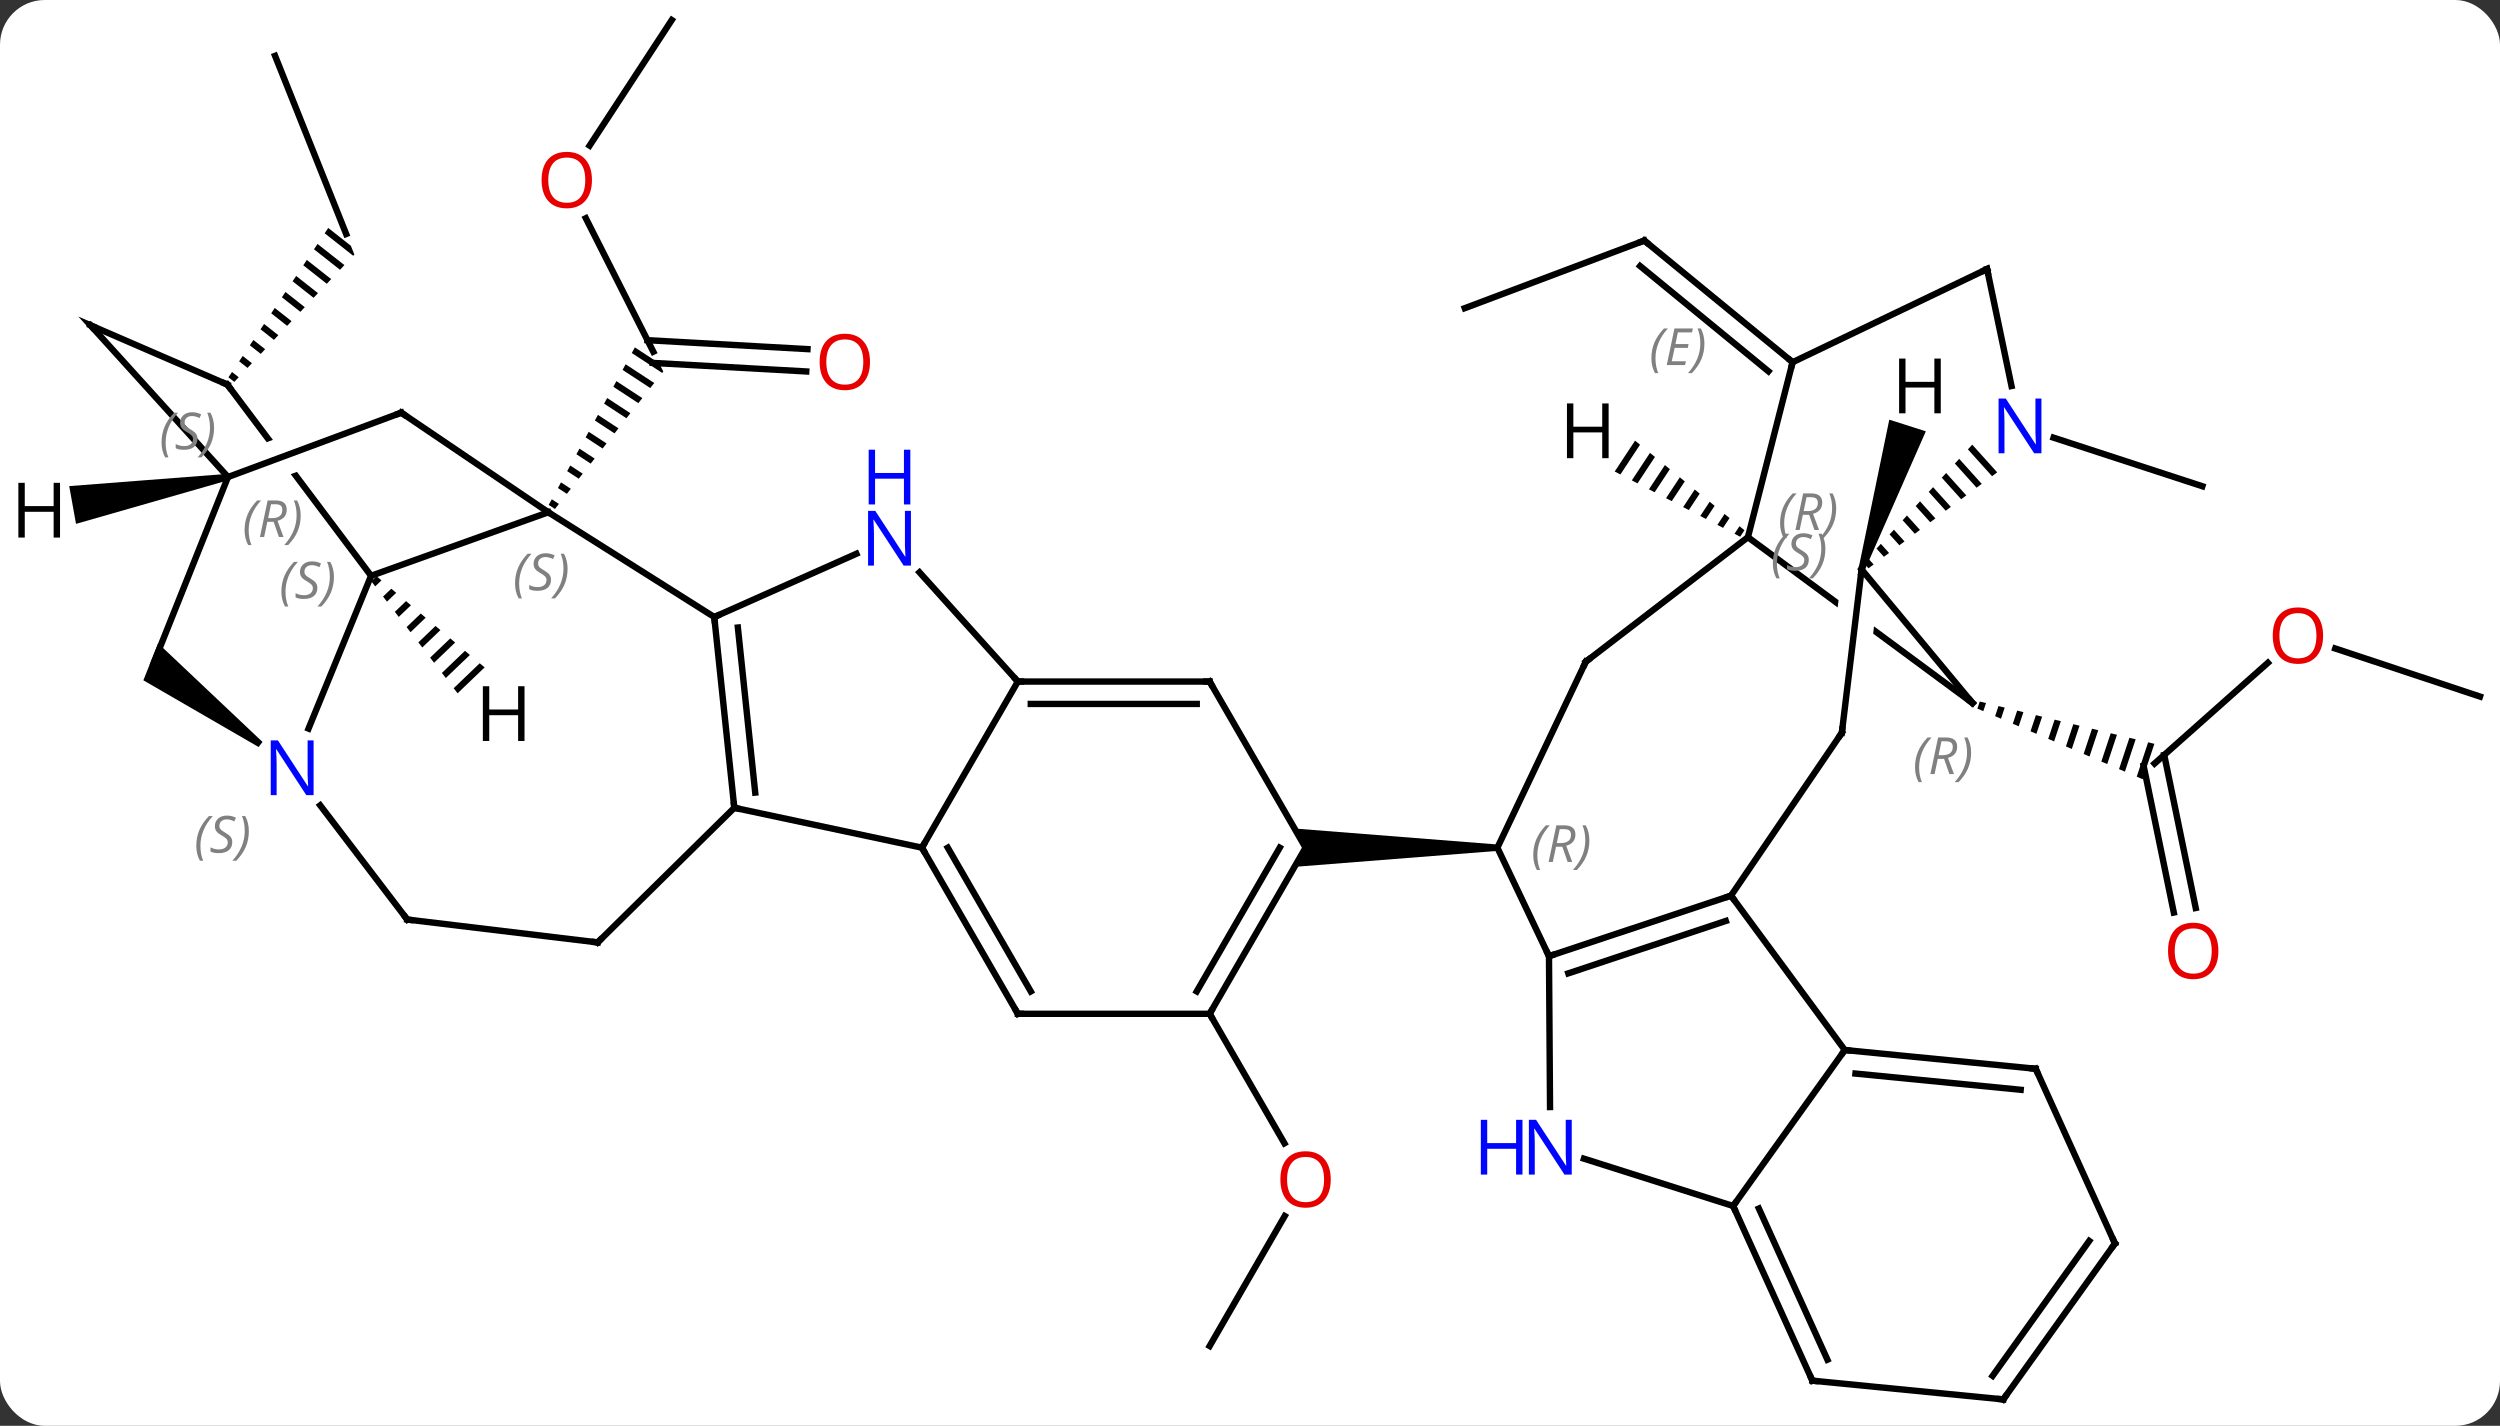 <svg width="391" viewBox="0 0 391 223" style="fill-opacity:1; color-rendering:auto; color-interpolation:auto; text-rendering:auto; stroke:black; stroke-linecap:square; stroke-miterlimit:10; shape-rendering:auto; stroke-opacity:1; fill:black; stroke-dasharray:none; font-weight:normal; stroke-width:1; font-family:'Open Sans'; font-style:normal; stroke-linejoin:miter; font-size:12; stroke-dashoffset:0; image-rendering:auto;" height="223" class="cas-substance-image" xmlns:xlink="http://www.w3.org/1999/xlink" xmlns="http://www.w3.org/2000/svg"><rect x="0" y="0" width="391" height="223" fill="#333333" stroke="none"/><svg class="cas-substance-single-component"><rect y="0" x="0" width="391" stroke="none" ry="7" rx="7" height="223" fill="white" class="cas-substance-group"/><svg y="0" x="0" width="391" viewBox="0 0 391 223" style="fill:black;" height="223" class="cas-substance-single-component-image"><svg><g><clipPath id="clipPath_dca22672e2724a5dbffea2ceeda3ea8b1" clipPathUnits="userSpaceOnUse"><path d="M-147.701 -65.861 L-179.677 -41.829 L-152.698 -5.932 L-120.722 -29.964 L-131.483 -44.282 L-163.814 -32.278 L-165.903 -37.903 L-135.244 -49.286 L-147.701 -65.861 Z"/></clipPath><clipPath id="clipPath_dca22672e2724a5dbffea2ceeda3ea8b2" clipPathUnits="userSpaceOnUse"><path d="M87.722 6.261 L87.722 6.261 L87.722 6.261 ZM85.239 -45.298 L61.476 -13.121 L87.722 6.261 L91.624 -26.019 L97.58 -25.299 L93.593 7.689 L88.885 7.12 L102.636 17.275 L126.399 -14.902 L85.239 -45.298 Z"/></clipPath><g transform="translate(197,111)" style="text-rendering:geometricPrecision; color-rendering:optimizeQuality; color-interpolation:linearRGB; stroke-linecap:butt; image-rendering:optimizeQuality;"><line y2="-76.873" y1="-55.989" x2="-105.379" x1="-94.824" style="fill:none;"/><line y2="-52.904" y1="-54.242" x2="-70.904" x1="-94.921" style="fill:none;"/><line y2="-56.399" y1="-57.792" x2="-70.709" x1="-95.736" style="fill:none;"/><path style="stroke:none;" d="M-97.707 -56.667 L-98.188 -55.788 L-93.436 -52.676 L-93.261 -52.897 L-93.91 -54.181 L-97.707 -56.667 ZM-99.151 -54.028 L-99.632 -53.149 L-95.3 -50.311 L-94.678 -51.099 L-94.678 -51.099 L-99.151 -54.028 ZM-100.594 -51.389 L-101.076 -50.51 L-101.076 -50.51 L-97.163 -47.947 L-97.163 -47.947 L-96.542 -48.735 L-96.542 -48.735 L-100.594 -51.389 ZM-102.038 -48.75 L-102.52 -47.87 L-102.52 -47.87 L-99.026 -45.583 L-98.405 -46.371 L-98.405 -46.371 L-102.038 -48.75 ZM-103.482 -46.111 L-103.963 -45.231 L-100.89 -43.218 L-100.89 -43.218 L-100.269 -44.006 L-100.269 -44.006 L-103.482 -46.111 ZM-104.926 -43.472 L-105.407 -42.592 L-105.407 -42.592 L-102.753 -40.854 L-102.132 -41.642 L-104.926 -43.472 ZM-106.37 -40.833 L-106.851 -39.953 L-106.851 -39.953 L-104.616 -38.489 L-104.616 -38.489 L-103.995 -39.278 L-103.995 -39.278 L-106.37 -40.833 ZM-107.814 -38.194 L-108.295 -37.314 L-108.295 -37.314 L-106.48 -36.125 L-105.859 -36.913 L-105.859 -36.913 L-107.814 -38.194 ZM-109.258 -35.555 L-109.739 -34.675 L-108.343 -33.761 L-107.722 -34.549 L-109.258 -35.555 ZM-110.701 -32.916 L-111.183 -32.036 L-111.183 -32.036 L-110.206 -31.396 L-110.206 -31.396 L-109.585 -32.185 L-110.701 -32.916 Z"/><line y2="-107.868" y1="-88.228" x2="-91.935" x1="-104.783" style="fill:none;"/><line y2="-102.27" y1="-74.406" x2="-153.981" x1="-142.863" style="fill:none;"/><path style="stroke:none;" d="M-145.665 -75.35 L-146.223 -74.516 L-141.758 -70.999 L-141.579 -71.189 L-141.579 -71.189 L-142.128 -72.563 L-145.665 -75.35 ZM-147.337 -72.847 L-147.895 -72.013 L-143.825 -68.806 L-143.825 -68.806 L-143.136 -69.537 L-143.136 -69.537 L-147.337 -72.847 ZM-149.01 -70.345 L-149.567 -69.51 L-149.567 -69.51 L-145.891 -66.614 L-145.202 -67.345 L-149.01 -70.345 ZM-150.682 -67.842 L-151.239 -67.007 L-147.957 -64.422 L-147.957 -64.422 L-147.268 -65.153 L-150.682 -67.842 ZM-152.354 -65.339 L-152.911 -64.505 L-150.023 -62.23 L-149.334 -62.96 L-152.354 -65.339 ZM-154.026 -62.836 L-154.583 -62.002 L-152.09 -60.037 L-152.09 -60.037 L-151.401 -60.768 L-151.401 -60.768 L-154.026 -62.836 ZM-155.698 -60.333 L-156.255 -59.499 L-156.255 -59.499 L-154.156 -57.845 L-153.467 -58.576 L-155.698 -60.333 ZM-157.37 -57.831 L-157.927 -56.996 L-157.927 -56.996 L-156.222 -55.653 L-156.222 -55.653 L-155.533 -56.383 L-157.37 -57.831 ZM-159.042 -55.328 L-159.599 -54.493 L-158.288 -53.461 L-157.6 -54.191 L-159.042 -55.328 ZM-160.714 -52.825 L-161.272 -51.991 L-160.355 -51.268 L-160.355 -51.268 L-159.666 -51.999 L-159.666 -51.999 L-160.714 -52.825 Z"/><line y2="99.519" y1="79.187" x2="-7.809" x1="3.93" style="fill:none;"/><line y2="47.559" y1="67.811" x2="-7.809" x1="3.884" style="fill:none;"/><line y2="-7.336" y1="8.415" x2="157.695" x1="139.974" style="fill:none;"/><line y2="31.717" y1="8.768" x2="142.981" x1="138.26" style="fill:none;"/><line y2="31.012" y1="7.072" x2="146.409" x1="141.484" style="fill:none;"/><path style="stroke:none;" d="M112.635 -1.279 L112.267 -0.172 L113.19 0.223 L113.61 -1.043 L112.635 -1.279 ZM115.561 -0.571 L115.036 1.011 L115.958 1.405 L116.536 -0.335 L115.561 -0.571 ZM118.487 0.137 L117.804 2.194 L118.727 2.588 L118.727 2.588 L119.462 0.373 L118.487 0.137 ZM121.413 0.846 L120.572 3.377 L121.495 3.771 L122.388 1.082 L121.413 0.846 ZM124.339 1.554 L123.341 4.559 L124.263 4.954 L125.314 1.79 L124.339 1.554 ZM127.264 2.262 L126.109 5.742 L127.032 6.136 L128.24 2.498 L128.24 2.498 L127.264 2.262 ZM130.19 2.971 L128.877 6.925 L129.8 7.319 L131.166 3.207 L130.19 2.971 ZM133.116 3.679 L131.646 8.108 L132.569 8.502 L134.092 3.915 L133.116 3.679 ZM136.042 4.387 L134.414 9.291 L135.337 9.685 L137.018 4.623 L136.042 4.387 ZM138.968 5.096 L137.182 10.473 L138.105 10.868 L139.944 5.332 L138.968 5.096 Z"/><line y2="-2.058" y1="-9.576" x2="190.869" x1="168.232" style="fill:none;"/><line y2="-62.802" y1="-73.377" x2="32.094" x1="60.171" style="fill:none;"/><line y2="-54.351" y1="-73.377" x2="83.364" x1="60.171" style="fill:none;"/><line y2="-52.927" y1="-69.389" x2="79.582" x1="59.514" style="fill:none;"/></g><g transform="translate(197,111)" style="stroke-linecap:butt; font-size:8.4px; fill:gray; text-rendering:geometricPrecision; image-rendering:optimizeQuality; color-rendering:optimizeQuality; font-family:'Open Sans'; font-style:italic; stroke:gray; color-interpolation:linearRGB;"><path style="stroke:none;" d="M61.278 -54.968 Q61.278 -56.297 61.746 -57.422 Q62.215 -58.547 63.246 -59.625 L63.856 -59.625 Q62.887 -58.562 62.403 -57.39 Q61.918 -56.218 61.918 -54.984 Q61.918 -53.656 62.356 -52.64 L61.84 -52.64 Q61.278 -53.672 61.278 -54.968 ZM66.541 -53.906 L63.682 -53.906 L64.885 -59.625 L67.76 -59.625 L67.635 -59.015 L65.416 -59.015 L65.041 -57.187 L67.088 -57.187 L66.978 -56.593 L64.916 -56.593 L64.463 -54.5 L66.682 -54.5 L66.541 -53.906 ZM69.573 -57.281 Q69.573 -55.953 69.096 -54.82 Q68.619 -53.687 67.604 -52.64 L66.994 -52.64 Q68.932 -54.797 68.932 -57.281 Q68.932 -58.609 68.494 -59.625 L69.01 -59.625 Q69.573 -58.562 69.573 -57.281 Z"/><line y2="-42.547" y1="-34.95" x2="124.182" x1="147.447" style="fill:none; stroke:black;"/><line y2="-14.496" y1="-30.882" x2="-85.29" x1="-111.246" style="fill:none; stroke:black;"/><line y2="-20.946" y1="-30.882" x2="-138.963" x1="-111.246" style="fill:none; stroke:black;"/><line y2="-46.458" y1="-30.882" x2="-134.241" x1="-111.246" style="fill:none; stroke:black;"/><line y2="15.339" y1="-14.496" x2="-82.155" x1="-85.29" style="fill:none; stroke:black;"/><line y2="12.964" y1="-12.852" x2="-78.885" x1="-81.598" style="fill:none; stroke:black;"/><line y2="-24.392" y1="-14.496" x2="-63.061" x1="-85.29" style="fill:none; stroke:black;"/><line y2="2.95" y1="-20.946" x2="-148.744" x1="-138.963" style="fill:none; stroke:black;"/><line y2="-50.847" y1="-20.946" x2="-161.436" x1="-138.963" style="clip-path:url(#clipPath_dca22672e2724a5dbffea2ceeda3ea8b1); fill:none; stroke:black;"/><line y2="-36.396" y1="-46.458" x2="-161.343" x1="-134.241" style="fill:none; stroke:black;"/><line y2="21.579" y1="15.339" x2="-52.809" x1="-82.155" style="fill:none; stroke:black;"/><line y2="36.396" y1="15.339" x2="-103.524" x1="-82.155" style="fill:none; stroke:black;"/><line y2="-4.404" y1="-21.488" x2="-37.809" x1="-53.192" style="fill:none; stroke:black;"/><path style="fill:black; stroke:none;" d="M-155.944 5.04 L-156.55 5.835 L-174.578 -4.601 L-172.268 -10.386 Z"/><line y2="32.817" y1="14.954" x2="-133.308" x1="-146.924" style="fill:none; stroke:black;"/><line y2="-60.117" y1="-50.847" x2="-182.838" x1="-161.436" style="fill:none; stroke:black;"/><line y2="-7.308" y1="-36.396" x2="-172.959" x1="-161.343" style="fill:none; stroke:black;"/><line y2="-60.117" y1="-36.396" x2="-182.838" x1="-161.343" style="fill:none; stroke:black;"/><line y2="-4.404" y1="21.579" x2="-37.809" x1="-52.809" style="fill:none; stroke:black;"/><line y2="47.559" y1="21.579" x2="-37.809" x1="-52.809" style="fill:none; stroke:black;"/><line y2="44.059" y1="21.579" x2="-35.788" x1="-48.768" style="fill:none; stroke:black;"/><line y2="32.817" y1="36.396" x2="-133.308" x1="-103.524" style="fill:none; stroke:black;"/><line y2="-4.404" y1="-4.404" x2="-7.809" x1="-37.809" style="fill:none; stroke:black;"/><line y2="-0.904" y1="-0.904" x2="-9.83" x1="-35.788" style="fill:none; stroke:black;"/><line y2="47.559" y1="47.559" x2="-7.809" x1="-37.809" style="fill:none; stroke:black;"/><line y2="21.579" y1="-4.404" x2="7.191" x1="-7.809" style="fill:none; stroke:black;"/><line y2="21.579" y1="47.559" x2="7.191" x1="-7.809" style="fill:none; stroke:black;"/><line y2="21.579" y1="44.059" x2="3.15" x1="-9.83" style="fill:none; stroke:black;"/><path style="fill:black; stroke:none;" d="M37.191 21.079 L37.191 22.079 L5.459 24.579 L7.191 21.579 L5.459 18.579 Z"/><line y2="38.547" y1="21.579" x2="45.261" x1="37.191" style="fill:none; stroke:black;"/><line y2="-7.515" y1="21.579" x2="51.024" x1="37.191" style="fill:none; stroke:black;"/><line y2="29.079" y1="38.547" x2="73.728" x1="45.261" style="fill:none; stroke:black;"/><line y2="33.038" y1="41.23" x2="72.915" x1="48.283" style="fill:none; stroke:black;"/><line y2="62.141" y1="38.547" x2="45.424" x1="45.261" style="fill:none; stroke:black;"/><line y2="-26.982" y1="-7.515" x2="76.374" x1="51.024" style="fill:none; stroke:black;"/><line y2="53.226" y1="29.079" x2="91.527" x1="73.728" style="fill:none; stroke:black;"/><line y2="3.606" y1="29.079" x2="91.065" x1="73.728" style="fill:none; stroke:black;"/><line y2="77.619" y1="70.215" x2="74.064" x1="50.726" style="fill:none; stroke:black;"/><line y2="-1.041" y1="-26.982" x2="111.501" x1="76.374" style="clip-path:url(#clipPath_dca22672e2724a5dbffea2ceeda3ea8b2); fill:none; stroke:black;"/><line y2="-54.351" y1="-26.982" x2="83.364" x1="76.374" style="fill:none; stroke:black;"/><line y2="77.619" y1="53.226" x2="74.064" x1="91.527" style="fill:none; stroke:black;"/><line y2="56.157" y1="53.226" x2="121.386" x1="91.527" style="fill:none; stroke:black;"/><line y2="59.443" y1="56.907" x2="119.033" x1="93.196" style="fill:none; stroke:black;"/><line y2="-21.936" y1="3.606" x2="94.152" x1="91.065" style="fill:none; stroke:black;"/><line y2="104.94" y1="77.619" x2="86.454" x1="74.064" style="fill:none; stroke:black;"/><line y2="101.654" y1="78.014" x2="88.807" x1="78.086" style="fill:none; stroke:black;"/><line y2="-21.936" y1="-1.041" x2="94.152" x1="111.501" style="fill:none; stroke:black;"/><line y2="-68.922" y1="-54.351" x2="113.778" x1="83.364" style="fill:none; stroke:black;"/><line y2="83.478" y1="56.157" x2="133.776" x1="121.386" style="fill:none; stroke:black;"/><path style="fill:black; stroke:none;" d="M111.46 -41.455 L110.779 -40.717 L114.556 -36.524 L114.556 -36.524 L115.362 -37.124 L115.362 -37.124 L111.46 -41.455 ZM109.418 -39.239 L108.737 -38.501 L112.14 -34.723 L112.946 -35.323 L112.946 -35.323 L109.418 -39.239 ZM107.376 -37.023 L106.696 -36.284 L109.724 -32.922 L110.529 -33.523 L110.529 -33.523 L107.376 -37.023 ZM105.334 -34.807 L104.654 -34.068 L104.654 -34.068 L107.308 -31.121 L108.113 -31.722 L105.334 -34.807 ZM103.292 -32.591 L102.612 -31.852 L104.892 -29.32 L105.697 -29.921 L103.292 -32.591 ZM101.25 -30.375 L100.57 -29.636 L102.476 -27.52 L103.281 -28.12 L101.25 -30.375 ZM99.208 -28.158 L98.528 -27.42 L100.06 -25.719 L100.865 -26.319 L99.208 -28.158 ZM97.166 -25.942 L96.486 -25.203 L97.644 -23.918 L97.644 -23.918 L98.449 -24.518 L98.449 -24.518 L97.166 -25.942 ZM95.124 -23.726 L94.444 -22.987 L95.228 -22.117 L96.033 -22.717 L95.124 -23.726 Z"/><line y2="107.868" y1="104.94" x2="116.313" x1="86.454" style="fill:none; stroke:black;"/><line y2="-50.626" y1="-68.922" x2="117.6" x1="113.778" style="fill:none; stroke:black;"/><line y2="107.868" y1="83.478" x2="116.313" x1="133.776" style="fill:none; stroke:black;"/><line y2="104.187" y1="83.084" x2="114.644" x1="129.754" style="fill:none; stroke:black;"/><path style="fill:black; stroke:none;" d="M-138.107 -20.875 L-138.929 -20.087 L-138.316 -19.291 L-137.339 -20.227 L-138.107 -20.875 ZM-135.802 -18.931 L-137.089 -17.698 L-137.089 -17.698 L-136.476 -16.902 L-135.034 -18.283 L-135.802 -18.931 ZM-133.497 -16.987 L-135.249 -15.309 L-134.636 -14.513 L-132.729 -16.339 L-133.497 -16.987 ZM-131.192 -15.043 L-133.409 -12.92 L-132.795 -12.124 L-130.424 -14.395 L-131.192 -15.043 ZM-128.887 -13.1 L-131.569 -10.531 L-131.569 -10.531 L-130.955 -9.735 L-128.119 -12.452 L-128.887 -13.1 ZM-126.582 -11.156 L-129.728 -8.142 L-129.115 -7.346 L-125.814 -10.508 L-125.814 -10.508 L-126.582 -11.156 ZM-124.278 -9.212 L-127.888 -5.753 L-127.275 -4.957 L-123.509 -8.564 L-124.278 -9.212 ZM-121.972 -7.268 L-126.048 -3.364 L-125.435 -2.568 L-121.204 -6.62 L-121.204 -6.62 L-121.972 -7.268 Z"/><path style="fill:black; stroke:none;" d="M-161.432 -36.888 L-161.254 -35.904 L-185.111 -29.068 L-186.174 -34.974 Z"/><path style="fill:black; stroke:none;" d="M58.723 -42.085 L55.54 -37.257 L55.54 -37.257 L56.432 -36.793 L56.432 -36.793 L59.501 -41.448 L58.723 -42.085 ZM61.057 -40.173 L58.216 -35.865 L59.108 -35.401 L61.834 -39.536 L61.057 -40.173 ZM63.39 -38.262 L60.892 -34.474 L61.784 -34.01 L61.784 -34.01 L64.168 -37.625 L64.168 -37.625 L63.39 -38.262 ZM65.723 -36.35 L63.568 -33.082 L63.568 -33.082 L64.46 -32.618 L66.501 -35.713 L65.723 -36.35 ZM68.056 -34.439 L66.244 -31.69 L67.136 -31.226 L68.834 -33.802 L68.056 -34.439 ZM70.39 -32.528 L68.92 -30.298 L69.812 -29.834 L71.167 -31.89 L70.39 -32.528 ZM72.723 -30.616 L71.596 -28.907 L71.596 -28.907 L72.488 -28.443 L73.501 -29.979 L72.723 -30.616 ZM75.056 -28.705 L74.272 -27.515 L75.164 -27.051 L75.834 -28.067 L75.056 -28.705 Z"/><path style="fill:black; stroke:none;" d="M94.628 -21.784 L93.676 -22.088 L98.484 -45.365 L104.2 -43.54 Z"/></g><g transform="translate(197,111)" style="fill:rgb(230,0,0); text-rendering:geometricPrecision; color-rendering:optimizeQuality; image-rendering:optimizeQuality; font-family:'Open Sans'; stroke:rgb(230,0,0); color-interpolation:linearRGB;"><path style="stroke:none;" d="M-104.419 -82.834 Q-104.419 -80.772 -105.459 -79.592 Q-106.498 -78.412 -108.341 -78.412 Q-110.232 -78.412 -111.263 -79.576 Q-112.294 -80.741 -112.294 -82.85 Q-112.294 -84.944 -111.263 -86.092 Q-110.232 -87.241 -108.341 -87.241 Q-106.482 -87.241 -105.451 -86.069 Q-104.419 -84.897 -104.419 -82.834 ZM-111.248 -82.834 Q-111.248 -81.1 -110.505 -80.194 Q-109.763 -79.287 -108.341 -79.287 Q-106.919 -79.287 -106.193 -80.186 Q-105.466 -81.084 -105.466 -82.834 Q-105.466 -84.569 -106.193 -85.459 Q-106.919 -86.35 -108.341 -86.35 Q-109.763 -86.35 -110.505 -85.451 Q-111.248 -84.553 -111.248 -82.834 Z"/><path style="stroke:none;" d="M-60.934 -54.391 Q-60.934 -52.329 -61.974 -51.149 Q-63.013 -49.969 -64.856 -49.969 Q-66.747 -49.969 -67.778 -51.133 Q-68.809 -52.298 -68.809 -54.407 Q-68.809 -56.501 -67.778 -57.649 Q-66.747 -58.798 -64.856 -58.798 Q-62.997 -58.798 -61.966 -57.626 Q-60.934 -56.454 -60.934 -54.391 ZM-67.763 -54.391 Q-67.763 -52.657 -67.02 -51.751 Q-66.278 -50.844 -64.856 -50.844 Q-63.434 -50.844 -62.708 -51.743 Q-61.981 -52.641 -61.981 -54.391 Q-61.981 -56.126 -62.708 -57.016 Q-63.434 -57.907 -64.856 -57.907 Q-66.278 -57.907 -67.02 -57.008 Q-67.763 -56.11 -67.763 -54.391 Z"/><path style="stroke:none;" d="M11.129 73.469 Q11.129 75.531 10.089 76.711 Q9.05 77.891 7.207 77.891 Q5.316 77.891 4.285 76.727 Q3.253 75.562 3.253 73.453 Q3.253 71.359 4.285 70.211 Q5.316 69.062 7.207 69.062 Q9.066 69.062 10.097 70.234 Q11.129 71.406 11.129 73.469 ZM4.3 73.469 Q4.3 75.203 5.043 76.109 Q5.785 77.016 7.207 77.016 Q8.629 77.016 9.355 76.117 Q10.082 75.219 10.082 73.469 Q10.082 71.734 9.355 70.844 Q8.629 69.953 7.207 69.953 Q5.785 69.953 5.043 70.852 Q4.3 71.75 4.3 73.469 Z"/><path style="stroke:none;" d="M166.333 -11.584 Q166.333 -9.522 165.294 -8.342 Q164.255 -7.162 162.412 -7.162 Q160.521 -7.162 159.49 -8.326 Q158.458 -9.491 158.458 -11.6 Q158.458 -13.694 159.49 -14.842 Q160.521 -15.991 162.412 -15.991 Q164.271 -15.991 165.302 -14.819 Q166.333 -13.647 166.333 -11.584 ZM159.505 -11.584 Q159.505 -9.85 160.248 -8.944 Q160.99 -8.037 162.412 -8.037 Q163.833 -8.037 164.56 -8.936 Q165.287 -9.834 165.287 -11.584 Q165.287 -13.319 164.56 -14.209 Q163.833 -15.1 162.412 -15.1 Q160.99 -15.1 160.248 -14.201 Q159.505 -13.303 159.505 -11.584 Z"/><path style="stroke:none;" d="M149.957 37.73 Q149.957 39.792 148.917 40.972 Q147.878 42.152 146.035 42.152 Q144.144 42.152 143.113 40.987 Q142.082 39.823 142.082 37.714 Q142.082 35.62 143.113 34.472 Q144.144 33.323 146.035 33.323 Q147.894 33.323 148.925 34.495 Q149.957 35.667 149.957 37.73 ZM143.128 37.73 Q143.128 39.464 143.871 40.37 Q144.613 41.277 146.035 41.277 Q147.457 41.277 148.183 40.378 Q148.91 39.48 148.91 37.73 Q148.91 35.995 148.183 35.105 Q147.457 34.214 146.035 34.214 Q144.613 34.214 143.871 35.112 Q143.128 36.011 143.128 37.73 Z"/></g><g transform="translate(197,111)" style="stroke-linecap:butt; text-rendering:geometricPrecision; color-rendering:optimizeQuality; image-rendering:optimizeQuality; font-family:'Open Sans'; color-interpolation:linearRGB; stroke-miterlimit:5;"><path style="fill:none;" d="M59.703 -73.201 L60.171 -73.377 L60.558 -73.06"/></g><g transform="translate(197,111)" style="stroke-linecap:butt; font-size:8.4px; fill:gray; text-rendering:geometricPrecision; image-rendering:optimizeQuality; color-rendering:optimizeQuality; font-family:'Open Sans'; font-style:italic; stroke:gray; color-interpolation:linearRGB; stroke-miterlimit:5;"><path style="stroke:none;" d="M-116.447 -19.739 Q-116.447 -21.067 -115.978 -22.192 Q-115.509 -23.317 -114.478 -24.395 L-113.869 -24.395 Q-114.838 -23.332 -115.322 -22.161 Q-115.806 -20.989 -115.806 -19.754 Q-115.806 -18.426 -115.369 -17.411 L-115.884 -17.411 Q-116.447 -18.442 -116.447 -19.739 ZM-110.824 -20.332 Q-110.824 -19.504 -111.371 -19.051 Q-111.918 -18.598 -112.918 -18.598 Q-113.324 -18.598 -113.637 -18.653 Q-113.949 -18.707 -114.231 -18.848 L-114.231 -19.504 Q-113.606 -19.176 -112.902 -19.176 Q-112.277 -19.176 -111.902 -19.473 Q-111.527 -19.77 -111.527 -20.286 Q-111.527 -20.598 -111.731 -20.825 Q-111.934 -21.051 -112.496 -21.379 Q-113.09 -21.707 -113.317 -22.036 Q-113.543 -22.364 -113.543 -22.817 Q-113.543 -23.551 -113.027 -24.012 Q-112.512 -24.473 -111.668 -24.473 Q-111.293 -24.473 -110.957 -24.395 Q-110.621 -24.317 -110.246 -24.145 L-110.512 -23.551 Q-110.762 -23.707 -111.082 -23.793 Q-111.402 -23.879 -111.668 -23.879 Q-112.199 -23.879 -112.52 -23.606 Q-112.84 -23.332 -112.84 -22.864 Q-112.84 -22.661 -112.77 -22.512 Q-112.699 -22.364 -112.559 -22.231 Q-112.418 -22.098 -111.996 -21.848 Q-111.434 -21.504 -111.231 -21.309 Q-111.027 -21.114 -110.926 -20.879 Q-110.824 -20.645 -110.824 -20.332 ZM-108.23 -22.051 Q-108.23 -20.723 -108.706 -19.59 Q-109.183 -18.457 -110.199 -17.411 L-110.808 -17.411 Q-108.871 -19.567 -108.871 -22.051 Q-108.871 -23.379 -109.308 -24.395 L-108.792 -24.395 Q-108.23 -23.332 -108.23 -22.051 Z"/><path style="fill:none; stroke:black;" d="M-85.238 -13.999 L-85.29 -14.496 L-84.833 -14.699"/><path style="stroke:none;" d="M-152.99 -18.466 Q-152.99 -19.794 -152.521 -20.919 Q-152.052 -22.044 -151.021 -23.123 L-150.412 -23.123 Q-151.38 -22.06 -151.865 -20.888 Q-152.349 -19.716 -152.349 -18.482 Q-152.349 -17.154 -151.912 -16.138 L-152.427 -16.138 Q-152.99 -17.169 -152.99 -18.466 ZM-147.367 -19.06 Q-147.367 -18.232 -147.914 -17.779 Q-148.461 -17.326 -149.461 -17.326 Q-149.867 -17.326 -150.18 -17.38 Q-150.492 -17.435 -150.773 -17.576 L-150.773 -18.232 Q-150.148 -17.904 -149.445 -17.904 Q-148.82 -17.904 -148.445 -18.201 Q-148.07 -18.498 -148.07 -19.013 Q-148.07 -19.326 -148.273 -19.552 Q-148.476 -19.779 -149.039 -20.107 Q-149.633 -20.435 -149.859 -20.763 Q-150.086 -21.091 -150.086 -21.544 Q-150.086 -22.279 -149.57 -22.74 Q-149.055 -23.201 -148.211 -23.201 Q-147.836 -23.201 -147.5 -23.123 Q-147.164 -23.044 -146.789 -22.873 L-147.055 -22.279 Q-147.305 -22.435 -147.625 -22.521 Q-147.945 -22.607 -148.211 -22.607 Q-148.742 -22.607 -149.062 -22.334 Q-149.383 -22.06 -149.383 -21.591 Q-149.383 -21.388 -149.312 -21.24 Q-149.242 -21.091 -149.101 -20.959 Q-148.961 -20.826 -148.539 -20.576 Q-147.976 -20.232 -147.773 -20.037 Q-147.57 -19.841 -147.469 -19.607 Q-147.367 -19.373 -147.367 -19.06 ZM-144.773 -20.779 Q-144.773 -19.451 -145.249 -18.318 Q-145.726 -17.185 -146.741 -16.138 L-147.351 -16.138 Q-145.413 -18.294 -145.413 -20.779 Q-145.413 -22.107 -145.851 -23.123 L-145.335 -23.123 Q-144.773 -22.06 -144.773 -20.779 Z"/><path style="fill:none; stroke:black;" d="M-133.827 -46.178 L-134.241 -46.458 L-134.71 -46.284"/><path style="fill:none; stroke:black;" d="M-82.207 14.842 L-82.155 15.339 L-81.666 15.443"/></g><g transform="translate(197,111)" style="stroke-linecap:butt; fill:rgb(0,5,255); text-rendering:geometricPrecision; color-rendering:optimizeQuality; image-rendering:optimizeQuality; font-family:'Open Sans'; stroke:rgb(0,5,255); color-interpolation:linearRGB; stroke-miterlimit:5;"><path style="stroke:none;" d="M-54.53 -22.541 L-55.671 -22.541 L-60.359 -29.728 L-60.405 -29.728 Q-60.312 -28.463 -60.312 -27.416 L-60.312 -22.541 L-61.234 -22.541 L-61.234 -31.103 L-60.109 -31.103 L-55.437 -23.947 L-55.39 -23.947 Q-55.39 -24.103 -55.437 -24.963 Q-55.484 -25.822 -55.468 -26.197 L-55.468 -31.103 L-54.53 -31.103 L-54.53 -22.541 Z"/><path style="stroke:none;" d="M-54.624 -32.103 L-55.624 -32.103 L-55.624 -36.135 L-60.14 -36.135 L-60.14 -32.103 L-61.14 -32.103 L-61.14 -40.666 L-60.14 -40.666 L-60.14 -37.025 L-55.624 -37.025 L-55.624 -40.666 L-54.624 -40.666 L-54.624 -32.103 Z"/><path style="stroke:none;" d="M-147.953 13.363 L-149.094 13.363 L-153.782 6.176 L-153.828 6.176 Q-153.735 7.441 -153.735 8.488 L-153.735 13.363 L-154.657 13.363 L-154.657 4.801 L-153.532 4.801 L-148.86 11.957 L-148.813 11.957 Q-148.813 11.801 -148.86 10.941 Q-148.907 10.082 -148.891 9.707 L-148.891 4.801 L-147.953 4.801 L-147.953 13.363 Z"/></g><g transform="translate(197,111)" style="stroke-linecap:butt; font-size:8.4px; fill:gray; text-rendering:geometricPrecision; image-rendering:optimizeQuality; color-rendering:optimizeQuality; font-family:'Open Sans'; font-style:italic; stroke:gray; color-interpolation:linearRGB; stroke-miterlimit:5;"><path style="stroke:none;" d="M-166.297 21.291 Q-166.297 19.963 -165.828 18.838 Q-165.36 17.713 -164.328 16.635 L-163.719 16.635 Q-164.688 17.697 -165.172 18.869 Q-165.656 20.041 -165.656 21.275 Q-165.656 22.603 -165.219 23.619 L-165.735 23.619 Q-166.297 22.588 -166.297 21.291 ZM-160.675 20.697 Q-160.675 21.525 -161.221 21.978 Q-161.768 22.431 -162.768 22.431 Q-163.175 22.431 -163.487 22.377 Q-163.8 22.322 -164.081 22.181 L-164.081 21.525 Q-163.456 21.853 -162.753 21.853 Q-162.128 21.853 -161.753 21.556 Q-161.378 21.26 -161.378 20.744 Q-161.378 20.431 -161.581 20.205 Q-161.784 19.978 -162.346 19.65 Q-162.94 19.322 -163.167 18.994 Q-163.393 18.666 -163.393 18.213 Q-163.393 17.478 -162.878 17.017 Q-162.362 16.556 -161.518 16.556 Q-161.143 16.556 -160.807 16.635 Q-160.471 16.713 -160.096 16.885 L-160.362 17.478 Q-160.612 17.322 -160.932 17.236 Q-161.253 17.15 -161.518 17.15 Q-162.05 17.15 -162.37 17.424 Q-162.69 17.697 -162.69 18.166 Q-162.69 18.369 -162.62 18.517 Q-162.55 18.666 -162.409 18.799 Q-162.268 18.931 -161.846 19.181 Q-161.284 19.525 -161.081 19.721 Q-160.878 19.916 -160.776 20.15 Q-160.675 20.385 -160.675 20.697 ZM-158.08 18.978 Q-158.08 20.306 -158.557 21.439 Q-159.033 22.572 -160.049 23.619 L-160.658 23.619 Q-158.721 21.463 -158.721 18.978 Q-158.721 17.65 -159.158 16.635 L-158.643 16.635 Q-158.08 17.697 -158.08 18.978 Z"/><path style="fill:none; stroke:black;" d="M-161.136 -50.447 L-161.436 -50.847 L-161.895 -51.046"/><path style="stroke:none;" d="M-171.735 -41.79 Q-171.735 -43.118 -171.266 -44.243 Q-170.797 -45.368 -169.766 -46.447 L-169.157 -46.447 Q-170.125 -45.384 -170.61 -44.212 Q-171.094 -43.04 -171.094 -41.806 Q-171.094 -40.478 -170.657 -39.462 L-171.172 -39.462 Q-171.735 -40.493 -171.735 -41.79 ZM-166.112 -42.384 Q-166.112 -41.556 -166.659 -41.103 Q-167.206 -40.65 -168.206 -40.65 Q-168.612 -40.65 -168.925 -40.704 Q-169.237 -40.759 -169.519 -40.9 L-169.519 -41.556 Q-168.894 -41.228 -168.19 -41.228 Q-167.565 -41.228 -167.19 -41.525 Q-166.815 -41.822 -166.815 -42.337 Q-166.815 -42.65 -167.019 -42.876 Q-167.222 -43.103 -167.784 -43.431 Q-168.378 -43.759 -168.605 -44.087 Q-168.831 -44.415 -168.831 -44.868 Q-168.831 -45.603 -168.315 -46.064 Q-167.8 -46.525 -166.956 -46.525 Q-166.581 -46.525 -166.245 -46.447 Q-165.909 -46.368 -165.534 -46.197 L-165.8 -45.603 Q-166.05 -45.759 -166.37 -45.845 Q-166.69 -45.931 -166.956 -45.931 Q-167.487 -45.931 -167.808 -45.657 Q-168.128 -45.384 -168.128 -44.915 Q-168.128 -44.712 -168.058 -44.564 Q-167.987 -44.415 -167.847 -44.282 Q-167.706 -44.15 -167.284 -43.9 Q-166.722 -43.556 -166.519 -43.361 Q-166.315 -43.165 -166.214 -42.931 Q-166.112 -42.697 -166.112 -42.384 ZM-163.518 -44.103 Q-163.518 -42.775 -163.994 -41.642 Q-164.471 -40.509 -165.487 -39.462 L-166.096 -39.462 Q-164.158 -41.618 -164.158 -44.103 Q-164.158 -45.431 -164.596 -46.447 L-164.08 -46.447 Q-163.518 -45.384 -163.518 -44.103 Z"/><path style="stroke:none;" d="M-158.748 -28.075 Q-158.748 -29.403 -158.279 -30.528 Q-157.81 -31.653 -156.779 -32.731 L-156.169 -32.731 Q-157.138 -31.669 -157.623 -30.497 Q-158.107 -29.325 -158.107 -28.091 Q-158.107 -26.762 -157.669 -25.747 L-158.185 -25.747 Q-158.748 -26.778 -158.748 -28.075 ZM-155.188 -29.387 L-155.688 -27.012 L-156.344 -27.012 L-155.141 -32.731 L-153.891 -32.731 Q-152.156 -32.731 -152.156 -31.294 Q-152.156 -29.934 -153.594 -29.544 L-152.656 -27.012 L-153.375 -27.012 L-154.203 -29.387 L-155.188 -29.387 ZM-154.609 -32.138 Q-155 -30.216 -155.062 -29.966 L-154.406 -29.966 Q-153.656 -29.966 -153.25 -30.294 Q-152.844 -30.622 -152.844 -31.247 Q-152.844 -31.716 -153.101 -31.927 Q-153.359 -32.138 -153.953 -32.138 L-154.609 -32.138 ZM-149.97 -30.387 Q-149.97 -29.059 -150.447 -27.927 Q-150.923 -26.794 -151.939 -25.747 L-152.548 -25.747 Q-150.611 -27.903 -150.611 -30.387 Q-150.611 -31.716 -151.048 -32.731 L-150.533 -32.731 Q-149.97 -31.669 -149.97 -30.387 Z"/><path style="fill:none; stroke:black;" d="M-52.559 22.012 L-52.809 21.579 L-52.559 21.146"/><path style="fill:none; stroke:black;" d="M-103.168 36.045 L-103.524 36.396 L-104.02 36.336"/><path style="fill:none; stroke:black;" d="M-37.309 -4.404 L-37.809 -4.404 L-38.144 -4.776"/><path style="fill:none; stroke:black;" d="M-133.611 32.419 L-133.308 32.817 L-132.812 32.877"/><path style="fill:none; stroke:black;" d="M-182.379 -59.918 L-182.838 -60.117 L-182.502 -59.746"/><path style="fill:none; stroke:black;" d="M-38.059 47.126 L-37.809 47.559 L-37.309 47.559"/><path style="fill:none; stroke:black;" d="M-8.309 -4.404 L-7.809 -4.404 L-7.559 -3.971"/><path style="fill:none; stroke:black;" d="M-7.559 47.126 L-7.809 47.559 L-7.559 47.992"/><path style="stroke:none;" d="M42.802 22.742 Q42.802 21.414 43.271 20.289 Q43.74 19.164 44.771 18.086 L45.38 18.086 Q44.412 19.149 43.927 20.321 Q43.443 21.492 43.443 22.727 Q43.443 24.055 43.88 25.071 L43.365 25.071 Q42.802 24.039 42.802 22.742 ZM46.362 21.43 L45.862 23.805 L45.206 23.805 L46.409 18.086 L47.659 18.086 Q49.394 18.086 49.394 19.524 Q49.394 20.883 47.956 21.274 L48.894 23.805 L48.175 23.805 L47.347 21.43 L46.362 21.43 ZM46.941 18.68 Q46.55 20.602 46.487 20.852 L47.144 20.852 Q47.894 20.852 48.3 20.524 Q48.706 20.196 48.706 19.571 Q48.706 19.102 48.448 18.891 Q48.191 18.68 47.597 18.68 L46.941 18.68 ZM51.58 20.43 Q51.58 21.758 51.103 22.891 Q50.627 24.024 49.611 25.071 L49.002 25.071 Q50.939 22.914 50.939 20.43 Q50.939 19.102 50.502 18.086 L51.017 18.086 Q51.58 19.149 51.58 20.43 Z"/><path style="fill:none; stroke:black;" d="M45.735 38.389 L45.261 38.547 L45.046 38.096"/><path style="fill:none; stroke:black;" d="M50.809 -7.063 L51.024 -7.515 L51.421 -7.819"/><path style="fill:none; stroke:black;" d="M73.254 29.237 L73.728 29.079 L74.025 29.482"/></g><g transform="translate(197,111)" style="stroke-linecap:butt; fill:rgb(0,5,255); text-rendering:geometricPrecision; color-rendering:optimizeQuality; image-rendering:optimizeQuality; font-family:'Open Sans'; stroke:rgb(0,5,255); color-interpolation:linearRGB; stroke-miterlimit:5;"><path style="stroke:none;" d="M48.82 72.703 L47.679 72.703 L42.991 65.516 L42.945 65.516 Q43.038 66.781 43.038 67.828 L43.038 72.703 L42.116 72.703 L42.116 64.141 L43.241 64.141 L47.913 71.297 L47.96 71.297 Q47.96 71.141 47.913 70.281 Q47.866 69.422 47.882 69.047 L47.882 64.141 L48.82 64.141 L48.82 72.703 Z"/><path style="stroke:none;" d="M41.116 72.703 L40.116 72.703 L40.116 68.672 L35.601 68.672 L35.601 72.703 L34.601 72.703 L34.601 64.141 L35.601 64.141 L35.601 67.781 L40.116 67.781 L40.116 64.141 L41.116 64.141 L41.116 72.703 Z"/></g><g transform="translate(197,111)" style="stroke-linecap:butt; font-size:8.4px; fill:gray; text-rendering:geometricPrecision; image-rendering:optimizeQuality; color-rendering:optimizeQuality; font-family:'Open Sans'; font-style:italic; stroke:gray; color-interpolation:linearRGB; stroke-miterlimit:5;"><path style="stroke:none;" d="M81.405 -29.175 Q81.405 -30.503 81.874 -31.628 Q82.343 -32.753 83.374 -33.831 L83.983 -33.831 Q83.014 -32.769 82.53 -31.597 Q82.046 -30.425 82.046 -29.19 Q82.046 -27.862 82.483 -26.847 L81.968 -26.847 Q81.405 -27.878 81.405 -29.175 ZM84.965 -30.487 L84.465 -28.112 L83.809 -28.112 L85.012 -33.831 L86.262 -33.831 Q87.996 -33.831 87.996 -32.394 Q87.996 -31.034 86.559 -30.643 L87.496 -28.112 L86.778 -28.112 L85.95 -30.487 L84.965 -30.487 ZM85.543 -33.237 Q85.153 -31.315 85.09 -31.065 L85.746 -31.065 Q86.496 -31.065 86.903 -31.393 Q87.309 -31.722 87.309 -32.347 Q87.309 -32.815 87.051 -33.026 Q86.793 -33.237 86.2 -33.237 L85.543 -33.237 ZM90.182 -31.487 Q90.182 -30.159 89.706 -29.026 Q89.229 -27.893 88.214 -26.847 L87.604 -26.847 Q89.542 -29.003 89.542 -31.487 Q89.542 -32.815 89.104 -33.831 L89.62 -33.831 Q90.182 -32.769 90.182 -31.487 Z"/><path style="fill:none; stroke:black;" d="M92.025 53.275 L91.527 53.226 L91.236 53.633"/><path style="fill:none; stroke:black;" d="M90.784 4.019 L91.065 3.606 L91.125 3.11"/><path style="fill:none; stroke:black;" d="M74.27 78.074 L74.064 77.619 L74.355 77.212"/><path style="fill:none; stroke:black;" d="M111.099 -1.338 L111.501 -1.041 L111.182 -1.426"/><path style="stroke:none;" d="M102.509 9.001 Q102.509 7.672 102.978 6.547 Q103.447 5.422 104.478 4.344 L105.087 4.344 Q104.118 5.407 103.634 6.579 Q103.15 7.75 103.15 8.985 Q103.15 10.313 103.587 11.329 L103.072 11.329 Q102.509 10.297 102.509 9.001 ZM106.069 7.688 L105.569 10.063 L104.913 10.063 L106.116 4.344 L107.366 4.344 Q109.1 4.344 109.1 5.782 Q109.1 7.141 107.663 7.532 L108.6 10.063 L107.882 10.063 L107.053 7.688 L106.069 7.688 ZM106.647 4.938 Q106.257 6.86 106.194 7.11 L106.85 7.11 Q107.6 7.11 108.007 6.782 Q108.413 6.454 108.413 5.829 Q108.413 5.36 108.155 5.149 Q107.897 4.938 107.303 4.938 L106.647 4.938 ZM111.286 6.688 Q111.286 8.016 110.81 9.149 Q110.333 10.282 109.318 11.329 L108.708 11.329 Q110.646 9.172 110.646 6.688 Q110.646 5.36 110.208 4.344 L110.724 4.344 Q111.286 5.407 111.286 6.688 Z"/><path style="fill:none; stroke:black;" d="M82.977 -54.668 L83.364 -54.351 L83.24 -53.867"/><path style="fill:none; stroke:black;" d="M120.888 56.108 L121.386 56.157 L121.593 56.612"/><path style="fill:none; stroke:black;" d="M94.304 -22.412 L94.152 -21.936 L94.092 -21.44"/><path style="stroke:none;" d="M80.273 -22.863 Q80.273 -24.191 80.742 -25.316 Q81.211 -26.441 82.242 -27.52 L82.851 -27.52 Q81.882 -26.457 81.398 -25.285 Q80.914 -24.113 80.914 -22.879 Q80.914 -21.551 81.351 -20.535 L80.836 -20.535 Q80.273 -21.566 80.273 -22.863 ZM85.896 -23.457 Q85.896 -22.629 85.349 -22.176 Q84.802 -21.723 83.802 -21.723 Q83.396 -21.723 83.083 -21.777 Q82.771 -21.832 82.489 -21.973 L82.489 -22.629 Q83.114 -22.301 83.817 -22.301 Q84.442 -22.301 84.817 -22.598 Q85.192 -22.895 85.192 -23.41 Q85.192 -23.723 84.989 -23.949 Q84.786 -24.176 84.224 -24.504 Q83.63 -24.832 83.403 -25.16 Q83.177 -25.488 83.177 -25.941 Q83.177 -26.676 83.692 -27.137 Q84.208 -27.598 85.052 -27.598 Q85.427 -27.598 85.763 -27.52 Q86.099 -27.441 86.474 -27.27 L86.208 -26.676 Q85.958 -26.832 85.638 -26.918 Q85.317 -27.004 85.052 -27.004 Q84.521 -27.004 84.2 -26.73 Q83.88 -26.457 83.88 -25.988 Q83.88 -25.785 83.95 -25.637 Q84.021 -25.488 84.161 -25.355 Q84.302 -25.223 84.724 -24.973 Q85.286 -24.629 85.489 -24.434 Q85.692 -24.238 85.794 -24.004 Q85.896 -23.77 85.896 -23.457 ZM88.49 -25.176 Q88.49 -23.848 88.013 -22.715 Q87.537 -21.582 86.521 -20.535 L85.912 -20.535 Q87.85 -22.691 87.85 -25.176 Q87.85 -26.504 87.412 -27.52 L87.928 -27.52 Q88.49 -26.457 88.49 -25.176 Z"/><path style="fill:none; stroke:black;" d="M86.248 104.485 L86.454 104.94 L86.952 104.989"/><path style="fill:none; stroke:black;" d="M113.327 -68.706 L113.778 -68.922 L113.88 -68.433"/><path style="fill:none; stroke:black;" d="M133.57 83.023 L133.776 83.478 L133.485 83.885"/></g><g transform="translate(197,111)" style="stroke-linecap:butt; fill:rgb(0,5,255); text-rendering:geometricPrecision; color-rendering:optimizeQuality; image-rendering:optimizeQuality; font-family:'Open Sans'; stroke:rgb(0,5,255); color-interpolation:linearRGB; stroke-miterlimit:5;"><path style="stroke:none;" d="M122.281 -40.106 L121.14 -40.106 L116.452 -47.293 L116.406 -47.293 Q116.499 -46.028 116.499 -44.981 L116.499 -40.106 L115.577 -40.106 L115.577 -48.668 L116.702 -48.668 L121.374 -41.512 L121.421 -41.512 Q121.421 -41.668 121.374 -42.528 Q121.327 -43.387 121.343 -43.762 L121.343 -48.668 L122.281 -48.668 L122.281 -40.106 Z"/><path style="fill:none; stroke:black;" d="M115.815 107.819 L116.313 107.868 L116.604 107.462"/><path style="fill:black; stroke:none;" d="M-114.966 4.888 L-115.966 4.888 L-115.966 0.857 L-120.482 0.857 L-120.482 4.888 L-121.482 4.888 L-121.482 -3.674 L-120.482 -3.674 L-120.482 -0.034 L-115.966 -0.034 L-115.966 -3.674 L-114.966 -3.674 L-114.966 4.888 Z"/><path style="fill:black; stroke:none;" d="M-187.611 -26.924 L-188.611 -26.924 L-188.611 -30.955 L-193.127 -30.955 L-193.127 -26.924 L-194.127 -26.924 L-194.127 -35.486 L-193.127 -35.486 L-193.127 -31.846 L-188.611 -31.846 L-188.611 -35.486 L-187.611 -35.486 L-187.611 -26.924 Z"/><path style="fill:black; stroke:none;" d="M54.588 -39.341 L53.588 -39.341 L53.588 -43.372 L49.072 -43.372 L49.072 -39.341 L48.072 -39.341 L48.072 -47.903 L49.072 -47.903 L49.072 -44.263 L53.588 -44.263 L53.588 -47.903 L54.588 -47.903 L54.588 -39.341 Z"/><path style="fill:black; stroke:none;" d="M106.536 -46.358 L105.536 -46.358 L105.536 -50.389 L101.02 -50.389 L101.02 -46.358 L100.02 -46.358 L100.02 -54.92 L101.02 -54.92 L101.02 -51.28 L105.536 -51.28 L105.536 -54.92 L106.536 -54.92 L106.536 -46.358 Z"/></g></g></svg></svg></svg></svg>